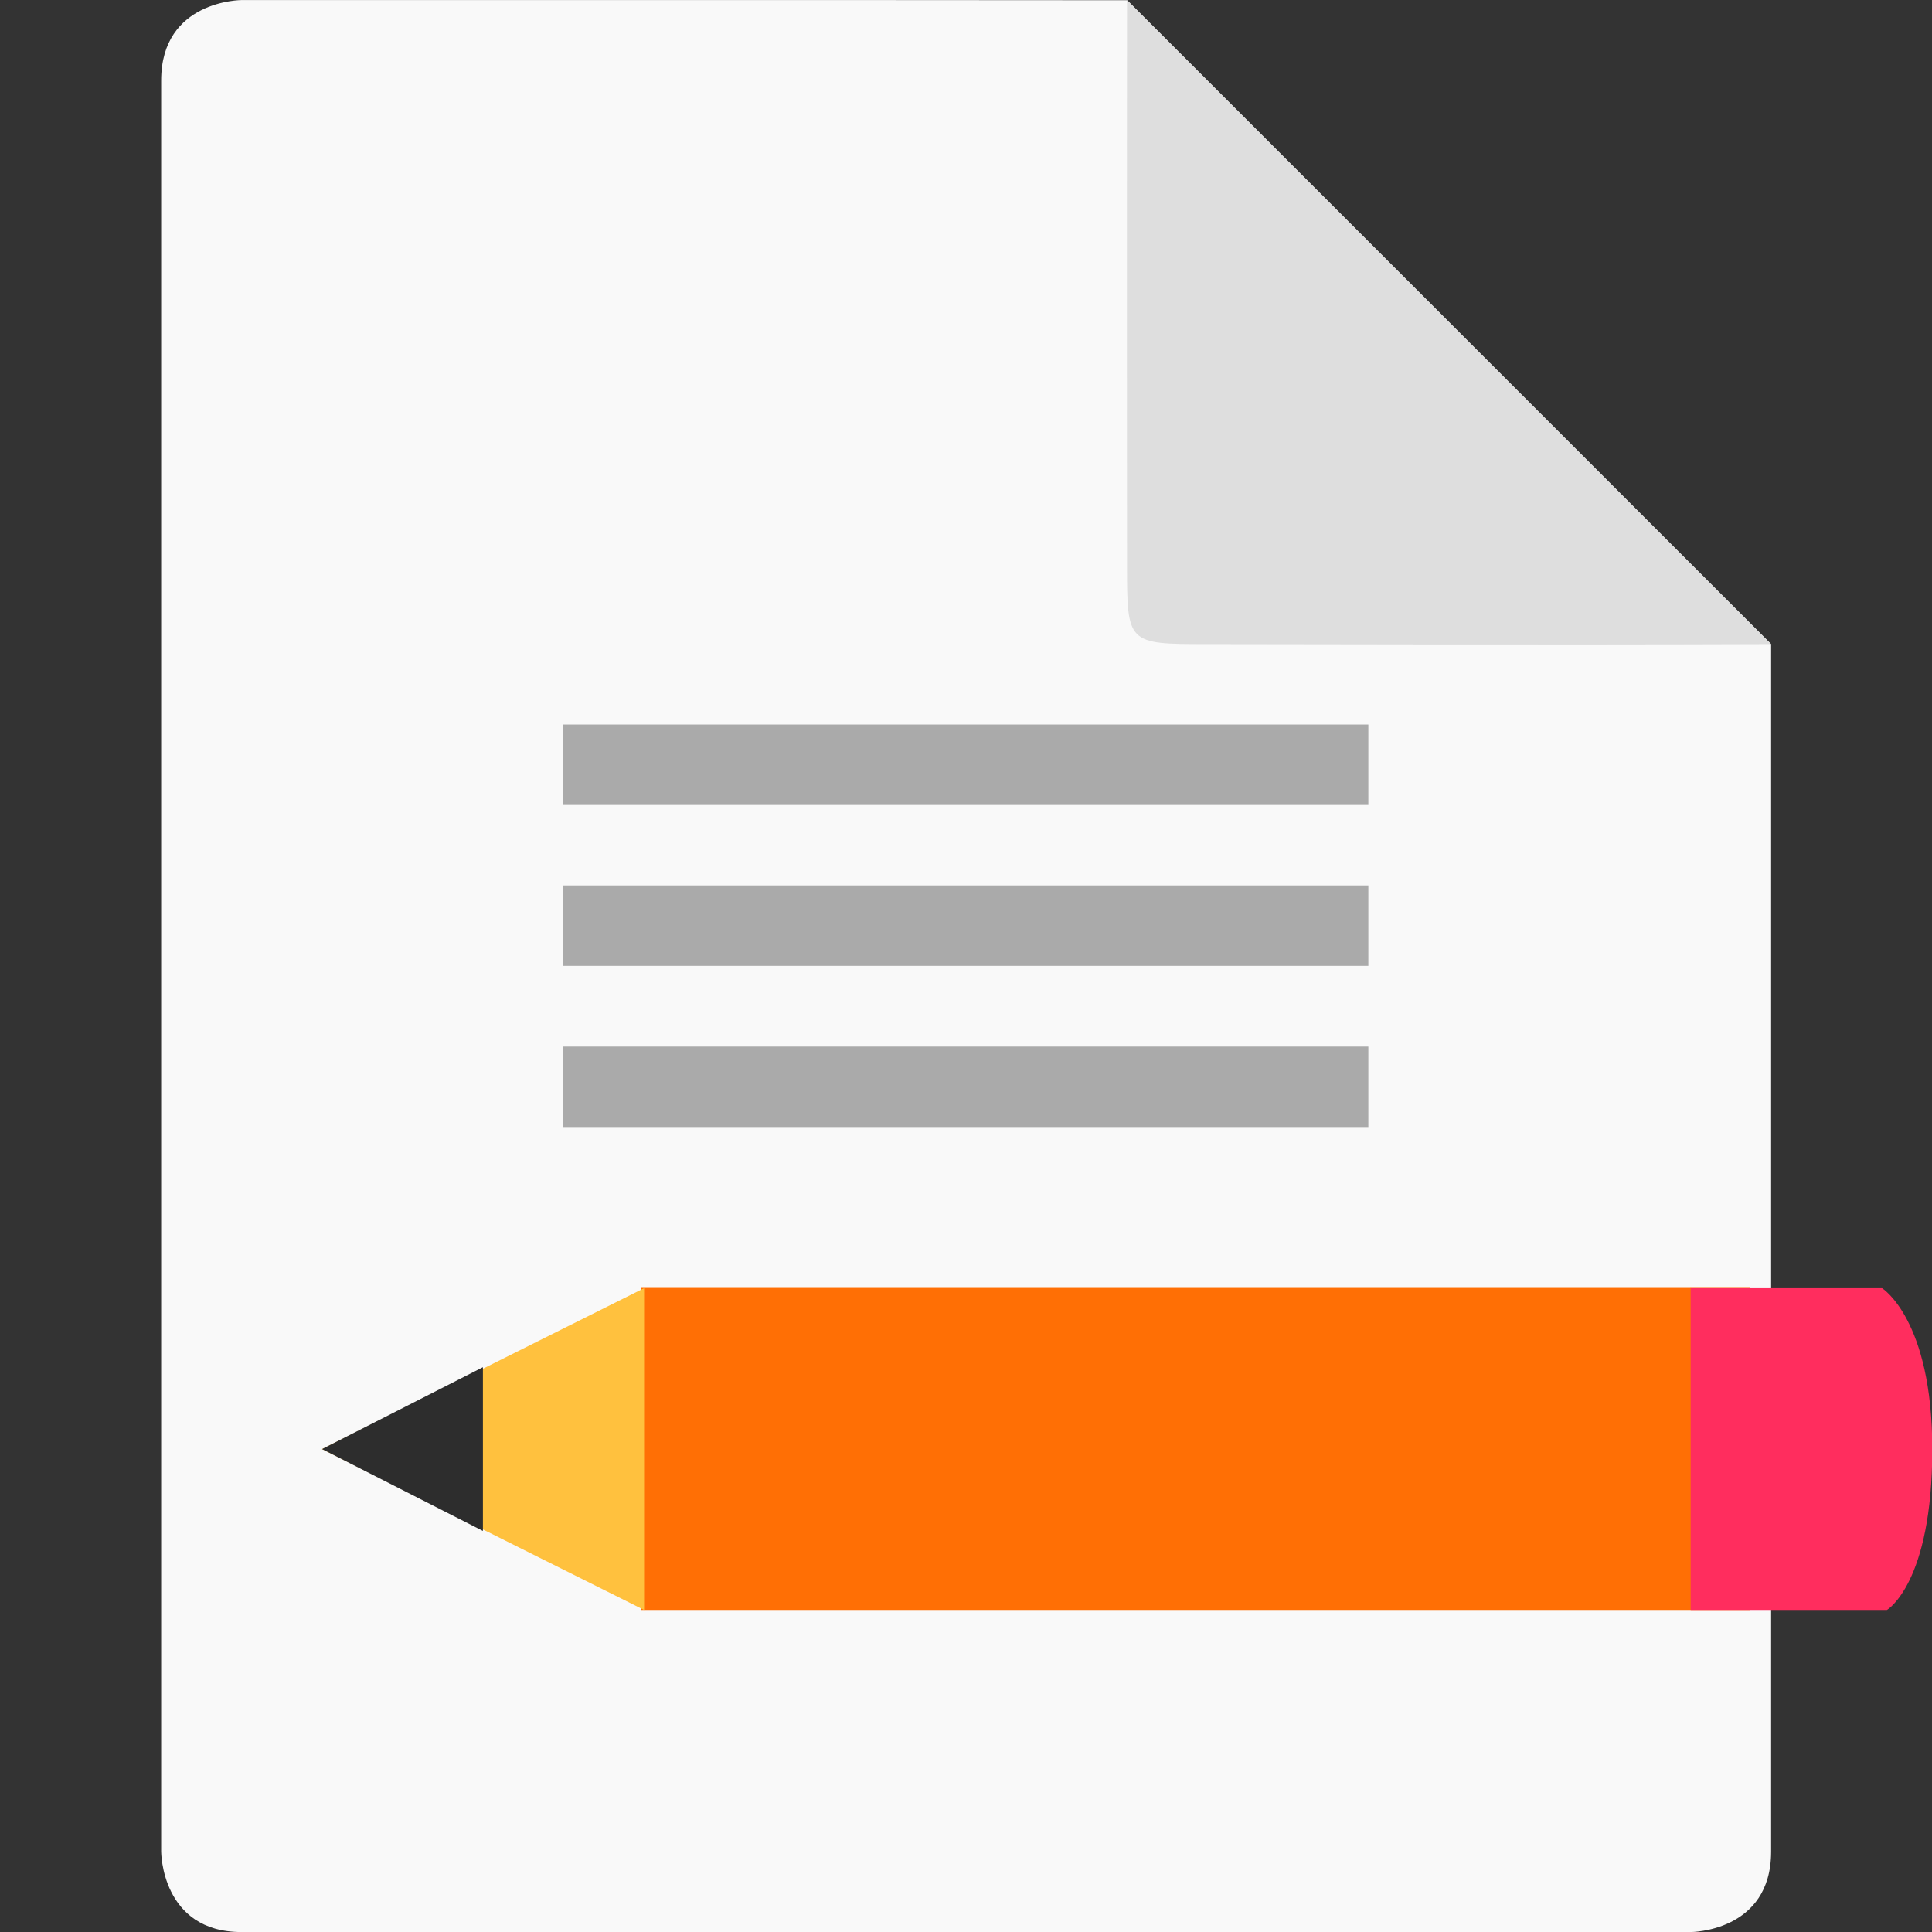 <?xml version="1.0" encoding="UTF-8" standalone="no"?>
<svg
   xmlns:dc="http://purl.org/dc/elements/1.1/"
   xmlns:cc="http://creativecommons.org/ns#"
   xmlns:rdf="http://www.w3.org/1999/02/22-rdf-syntax-ns#"
   xmlns:svg="http://www.w3.org/2000/svg"
   xmlns="http://www.w3.org/2000/svg"
   xmlns:xlink="http://www.w3.org/1999/xlink"
   xmlns:sodipodi="http://sodipodi.sourceforge.net/DTD/sodipodi-0.dtd"
   xmlns:inkscape="http://www.inkscape.org/namespaces/inkscape"
   width="24"
   viewBox="0 0 6.773 6.773"
   height="24"
   id="svg2"
   version="1.1"
   inkscape:version="0.48.4 r9939"
   sodipodi:docname="accessories-text-editor.svg">
  <rect x="0" y="0" width="6.773" height="6.773" fill="#333333" stroke="none"/>
  <sodipodi:namedview
     pagecolor="#ffffff"
     bordercolor="#666666"
     borderopacity="1"
     objecttolerance="10"
     gridtolerance="10"
     guidetolerance="10"
     inkscape:pageopacity="0"
     inkscape:pageshadow="2"
     inkscape:window-width="1861"
     inkscape:window-height="1056"
     id="namedview38"
     showgrid="false"
     inkscape:zoom="13.906433"
     inkscape:cx="1.1775515"
     inkscape:cy="22.326888"
     inkscape:window-x="59"
     inkscape:window-y="24"
     inkscape:window-maximized="1"
     inkscape:current-layer="svg2" />
  <defs
     id="defs4">
    <linearGradient
       id="linearGradient4460">
      <stop
         offset="0"
         style="stop-color:#aaa"
         id="stop7" />
      <stop
         offset="1"
         style="stop-color:#c8c8c8"
         id="stop9" />
    </linearGradient>
    <linearGradient
       gradientTransform="matrix(1.105,0,0,1.105,-134.283,-295.771)"
       xlink:href="#linearGradient4460"
       id="linearGradient3005"
       y1="279.096"
       y2="268.33"
       gradientUnits="userSpaceOnUse"
       x2="0" />
  </defs>
  <path
     style="line-height:normal;color:#000000;fill:#f9f9f9"
     d="m 0.847,2.0012e-4 c 0,0 -0.282,2.36e-5 -0.282,0.282 l 0,6.209 c 0,0 -1e-7,0.282 0.282,0.282 l 5.08,0 c 0,0 0.282,2e-6 0.282,-0.282 l 0,-4.233 L 3.951,7.7782e-4 c -1.048,-0.001 -2.468,-5.777e-4 -3.104,-5.777e-4 z"
     id="path18"
     inkscape:connector-curvature="0" />
  <g
     style="fill:#aaaaaa"
     transform="translate(-3.387,-3.528)"
     id="g20">
    <path
       d="m 5.362,6.068 0,0.282 2.822,0 0,-0.282 z"
       id="path22"
       inkscape:connector-curvature="0" />
    <path
       d="m 5.362,6.632 0,0.282 2.822,0 0,-0.282 z"
       id="path24"
       inkscape:connector-curvature="0" />
    <path
       d="m 5.362,7.197 0,0.282 2.822,0 0,-0.282 z"
       id="path26"
       inkscape:connector-curvature="0" />
  </g>
  <path
     style="line-height:normal;color:#000000;fill:#dedede"
     d="M 6.209,2.258 3.951,2.2e-7 c -0.001,1.129 10e-8,1.693 10e-8,1.976 0,0.282 0,0.282 0.282,0.282 0.282,0 1.157,0.003 1.976,0 z"
     id="path28"
     inkscape:connector-curvature="0" />
  <rect
     width="3.887"
     x="2.248"
     y="4.515"
     height="1.129"
     style="fill:#ff6f05"
     id="rect30" />
  <path
     style="fill:#ff2d5e"
     d="m 5.927,4.515 0,1.129 0.688,0 c 0,0 0.159,-0.092 0.159,-0.564 7e-6,-0.455 -0.176,-0.564 -0.176,-0.564 l -0.67,0 z"
     id="path32"
     inkscape:connector-curvature="0" />
  <path
     style="fill:#ffc13e"
     d="m 2.258,4.516 -1.129,0.564 1.129,0.564 0,-1.129 z"
     id="path34"
     inkscape:connector-curvature="0" />
  <path
     style="fill:#2d2d2d"
     d="m 1.693,4.793 -0.564,0.287 0.564,0.287 0,-0.574 z"
     id="path36"
     inkscape:connector-curvature="0" />
</svg>
